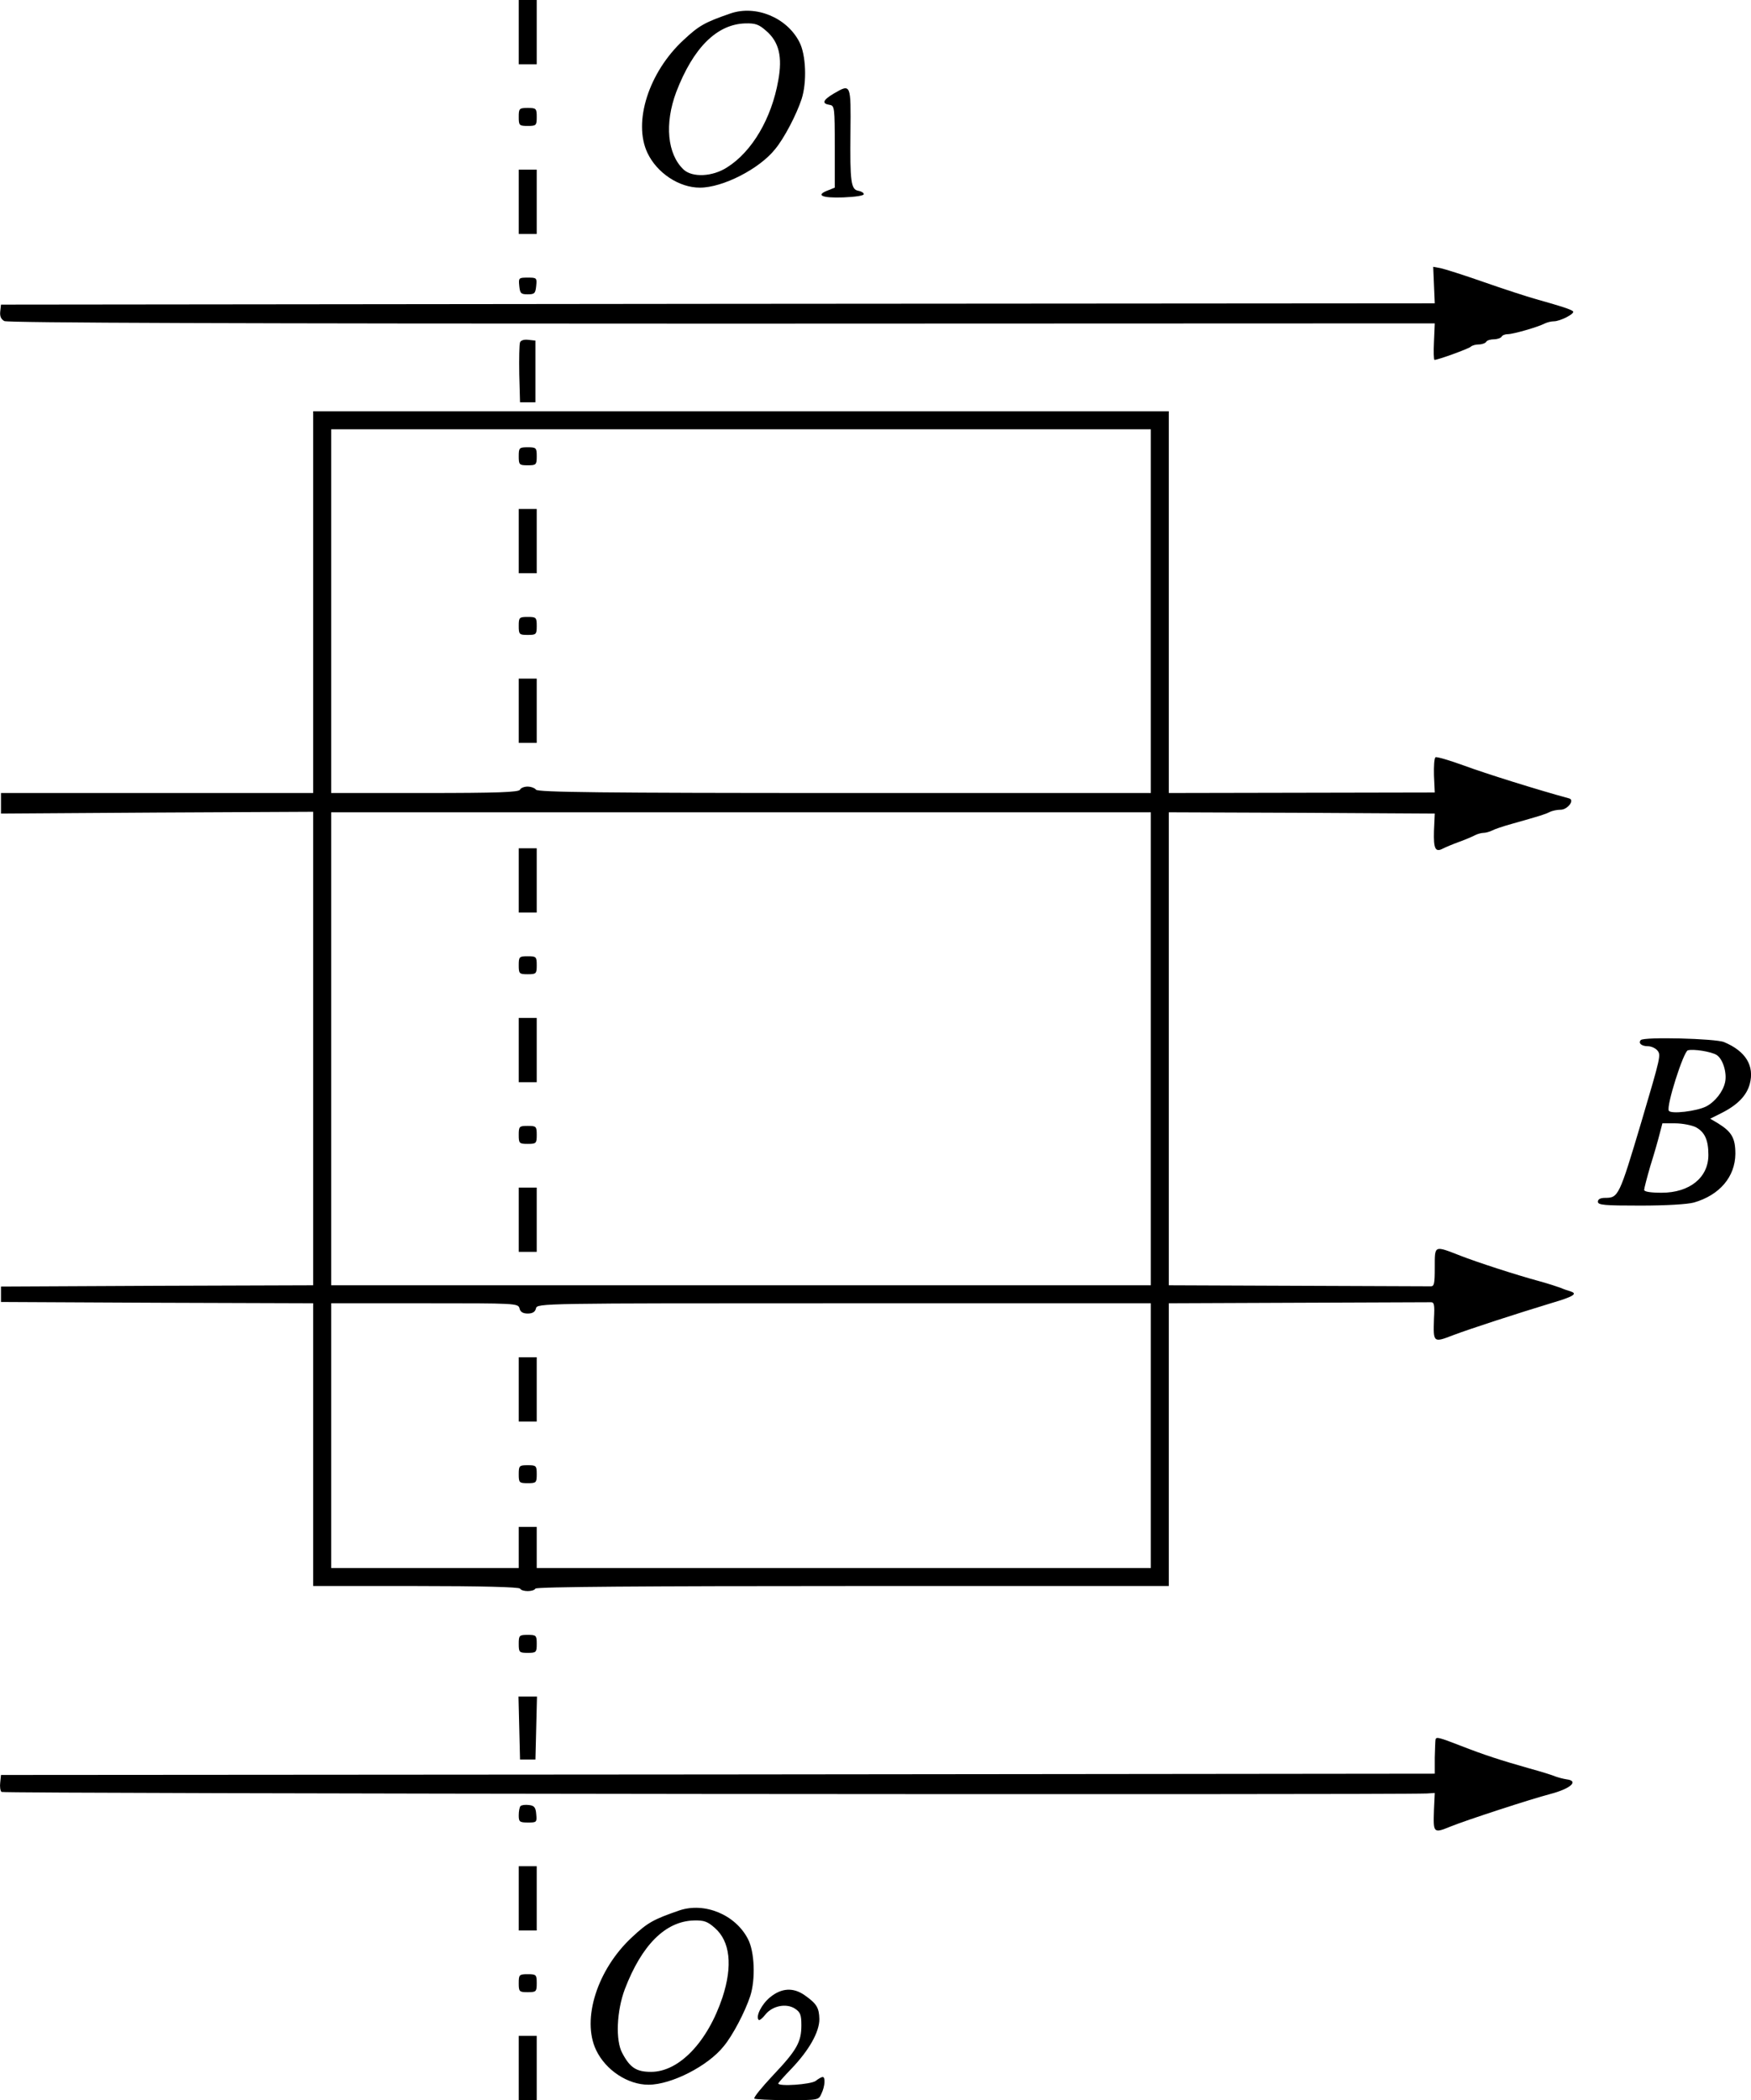 <?xml version="1.0" standalone="no"?>
<!DOCTYPE svg PUBLIC "-//W3C//DTD SVG 20010904//EN"
 "http://www.w3.org/TR/2001/REC-SVG-20010904/DTD/svg10.dtd">
<svg version="1.0" xmlns="http://www.w3.org/2000/svg"
 width="681.469pt" height="817pt" viewBox="0 0 681.469 817"
 preserveAspectRatio="xMidYMid meet">
<g transform="translate(-79.113,986) scale(0.1,-0.1)"
fill="#000000" stroke="none">
<g>
<path d="M2810 9735 l0 -125 35 0 35 0 0 125 0 125 -35 0 -35 0 0 -125z"/>
</g>
<g>
<path d="M3635 9808 c-101 -35 -123 -47 -184 -104 -135 -125 -197 -319 -140
-439 37 -78 123 -135 204 -135 89 0 232 73 293 150 35 42 83 134 103 195 21
65 17 173 -9 222 -49 95 -169 144 -267 111z m138 -68 c50 -43 64 -101 47 -193
-26 -148 -102 -277 -199 -338 -57 -37 -135 -40 -169 -9 -64 60 -75 179 -29
302 66 172 158 264 269 267 39 1 53 -4 81 -29z"/>
</g>
<g>
<path d="M4036 9496 c-42 -25 -48 -39 -16 -44 19 -3 20 -10 20 -163 l0 -159
-25 -10 c-51 -19 -27 -31 58 -28 48 2 81 7 80 13 -1 6 -11 11 -22 13 -28 5
-32 36 -30 226 2 191 2 191 -65 152z"/>
</g>
<g>
<path d="M2810 9405 c0 -33 2 -35 35 -35 33 0 35 2 35 35 0 33 -2 35 -35 35
-33 0 -35 -2 -35 -35z"/>
</g>
<g>
<path d="M2810 9075 l0 -125 35 0 35 0 0 125 0 125 -35 0 -35 0 0 -125z"/>
</g>
<g>
<path d="M6372 8751 l3 -71 -2790 -2 -2790 -3 -3 -27 c-2 -18 3 -30 16 -37 13
-7 923 -10 2793 -10 l2774 1 -3 -71 c-2 -39 -1 -71 2 -71 14 0 132 43 141 51
5 5 19 9 31 9 13 0 26 5 29 10 3 6 17 10 30 10 13 0 27 5 30 10 3 6 14 10 24
10 22 0 118 28 143 41 10 5 26 9 36 9 26 0 85 31 75 39 -9 8 -47 20 -143 47
-36 10 -128 40 -205 67 -77 27 -153 51 -168 54 l-28 5 3 -71z"/>
</g>
<g>
<path d="M2812 8748 c3 -29 6 -33 33 -33 27 0 30 4 33 33 3 31 2 32 -33 32
-35 0 -36 -1 -33 -32z"/>
</g>
<g>
<path d="M2815 8528 c-3 -8 -4 -63 -3 -124 l3 -109 30 0 30 0 0 120 0 120 -28
3 c-16 2 -29 -2 -32 -10z"/>
</g>
<g>
<path d="M2010 7518 l0 -743 -607 0 -608 0 0 -40 0 -40 608 4 607 3 0 -921 0
-921 -607 -2 -608 -3 0 -30 0 -30 608 -3 607 -2 0 -550 0 -550 399 0 c256 0
402 -4 406 -10 8 -13 52 -13 60 0 4 7 427 10 1236 10 l1229 0 0 550 0 550 500
2 c275 1 508 2 518 2 15 1 17 -8 14 -64 -3 -94 -3 -94 75 -64 69 26 248 84
383 125 85 25 102 36 74 45 -10 3 -28 9 -39 14 -11 4 -47 16 -80 25 -99 27
-246 75 -310 100 -103 40 -100 42 -100 -45 0 -65 -2 -75 -17 -74 -10 0 -243 1
-518 2 l-500 2 0 920 0 920 518 -2 517 -3 -3 -67 c-2 -70 5 -85 35 -69 10 5
38 17 63 26 25 9 53 21 62 26 10 5 25 9 33 9 8 0 23 4 33 9 9 5 44 17 77 26
106 30 130 37 147 46 10 5 29 9 43 9 27 0 56 38 33 44 -125 34 -326 97 -407
127 -58 21 -108 36 -113 33 -5 -3 -7 -35 -6 -71 l3 -66 -517 -1 -518 -1 0 743
0 742 -1665 0 -1665 0 0 -742z m3260 -35 l0 -708 -1192 0 c-944 0 -1195 3
-1201 13 -4 6 -19 12 -33 12 -13 0 -27 -6 -29 -12 -4 -10 -88 -13 -370 -13
l-365 0 0 707 0 708 1595 0 1595 0 0 -707z m0 -1703 l0 -920 -1595 0 -1595 0
0 920 0 920 1595 0 1595 0 0 -920z m-2457 -1010 c3 -14 14 -20 32 -20 18 0 29
6 32 20 5 20 14 20 1199 20 l1194 0 0 -515 0 -515 -1195 0 -1195 0 0 80 0 80
-35 0 -35 0 0 -80 0 -80 -365 0 -365 0 0 515 0 515 364 0 c355 0 364 0 369
-20z"/>
<g>
<path d="M2810 8085 c0 -33 2 -35 35 -35 33 0 35 2 35 35 0 33 -2 35 -35 35
-33 0 -35 -2 -35 -35z"/>
</g>
<g>
<path d="M2810 7755 l0 -125 35 0 35 0 0 125 0 125 -35 0 -35 0 0 -125z"/>
</g>
<g>
<path d="M2810 7425 c0 -33 2 -35 35 -35 33 0 35 2 35 35 0 33 -2 35 -35 35
-33 0 -35 -2 -35 -35z"/>
</g>
<g>
<path d="M2810 7095 l0 -125 35 0 35 0 0 125 0 125 -35 0 -35 0 0 -125z"/>
</g>
<g>
<path d="M2810 6435 l0 -125 35 0 35 0 0 125 0 125 -35 0 -35 0 0 -125z"/>
</g>
<g>
<path d="M2810 6105 c0 -33 2 -35 35 -35 33 0 35 2 35 35 0 33 -2 35 -35 35
-33 0 -35 -2 -35 -35z"/>
</g>
<g>
<path d="M2810 5775 l0 -125 35 0 35 0 0 125 0 125 -35 0 -35 0 0 -125z"/>
</g>
<g>
<path d="M2810 5445 c0 -33 2 -35 35 -35 33 0 35 2 35 35 0 33 -2 35 -35 35
-33 0 -35 -2 -35 -35z"/>
</g>
<g>
<path d="M2810 5115 l0 -125 35 0 35 0 0 125 0 125 -35 0 -35 0 0 -125z"/>
</g>
<g>
<path d="M2810 4455 l0 -125 35 0 35 0 0 125 0 125 -35 0 -35 0 0 -125z"/>
</g>
<g>
<path d="M2810 4125 c0 -33 2 -35 35 -35 33 0 35 2 35 35 0 33 -2 35 -35 35
-33 0 -35 -2 -35 -35z"/>
</g>
</g>
<g>
<path d="M7177 5814 c-11 -12 3 -24 27 -24 13 0 29 -7 37 -16 15 -18 14 -22
-62 -279 -86 -288 -89 -295 -141 -295 -18 0 -28 -5 -28 -15 0 -13 25 -15 166
-15 99 0 183 5 208 12 100 29 160 100 161 189 0 62 -14 86 -69 120 l-29 17 44
22 c62 31 98 68 110 113 19 71 -16 128 -100 163 -34 14 -311 21 -324 8z m295
-58 c24 -15 41 -69 33 -106 -8 -37 -39 -76 -73 -94 -37 -19 -138 -31 -146 -17
-11 17 57 230 74 235 22 6 91 -5 112 -18z m-81 -281 c35 -19 49 -50 49 -108 0
-88 -73 -147 -182 -147 -43 0 -68 4 -68 11 0 6 11 48 24 93 14 44 30 100 36
124 l11 42 50 0 c27 0 63 -7 80 -15z"/>
</g>
<g>
<path d="M2810 3465 c0 -33 2 -35 35 -35 33 0 35 2 35 35 0 33 -2 35 -35 35
-33 0 -35 -2 -35 -35z"/>
</g>
<g>
<path d="M2812 3138 l3 -123 30 0 30 0 3 123 3 122 -36 0 -36 0 3 -122z"/>
</g>
<g>
<path d="M6378 3093 c-1 -5 -2 -36 -3 -71 l0 -62 -2790 -3 -2790 -2 -3 -29
c-2 -16 0 -32 5 -37 7 -7 5415 -12 5548 -6 l30 2 -3 -65 c-3 -92 -3 -93 66
-65 59 24 310 106 387 126 80 21 112 51 63 57 -13 2 -32 7 -43 11 -11 5 -56
19 -100 31 -113 32 -178 53 -270 89 -85 33 -94 35 -97 24z"/>
</g>
<g>
<path d="M2817 2834 c-4 -4 -7 -20 -7 -36 0 -25 3 -28 36 -28 34 0 35 1 32 33
-2 26 -8 33 -28 35 -14 2 -29 0 -33 -4z"/>
</g>
<g>
<path d="M2810 2475 l0 -125 35 0 35 0 0 125 0 125 -35 0 -35 0 0 -125z"/>
</g>
<g>
<path d="M3435 2428 c-101 -35 -123 -47 -184 -104 -135 -125 -197 -319 -140
-439 37 -78 123 -135 204 -135 89 0 232 73 293 150 35 42 83 134 103 195 21
65 17 173 -9 222 -49 95 -169 144 -267 111z m138 -68 c60 -52 70 -148 30 -270
-58 -174 -169 -290 -278 -290 -57 0 -82 16 -112 73 -27 49 -22 164 10 249 66
172 158 264 269 267 39 1 53 -4 81 -29z"/>
</g>
<g>
<path d="M2810 2145 c0 -33 2 -35 35 -35 33 0 35 2 35 35 0 33 -2 35 -35 35
-33 0 -35 -2 -35 -35z"/>
</g>
<g>
<path d="M3788 2090 c-33 -27 -57 -75 -44 -88 3 -3 15 7 26 21 27 34 81 45
115 23 21 -14 25 -24 25 -65 0 -65 -18 -97 -111 -195 -43 -46 -76 -86 -72 -90
3 -3 61 -6 128 -6 121 0 122 0 133 25 14 29 16 65 5 65 -5 0 -17 -7 -27 -15
-18 -14 -146 -23 -146 -10 0 2 23 28 51 57 69 72 109 143 109 193 -1 44 -10
60 -57 93 -44 31 -90 29 -135 -8z"/>
</g>
<g>
<path d="M2810 1815 l0 -125 35 0 35 0 0 125 0 125 -35 0 -35 0 0 -125z"/>
</g>
</g>
</svg>
